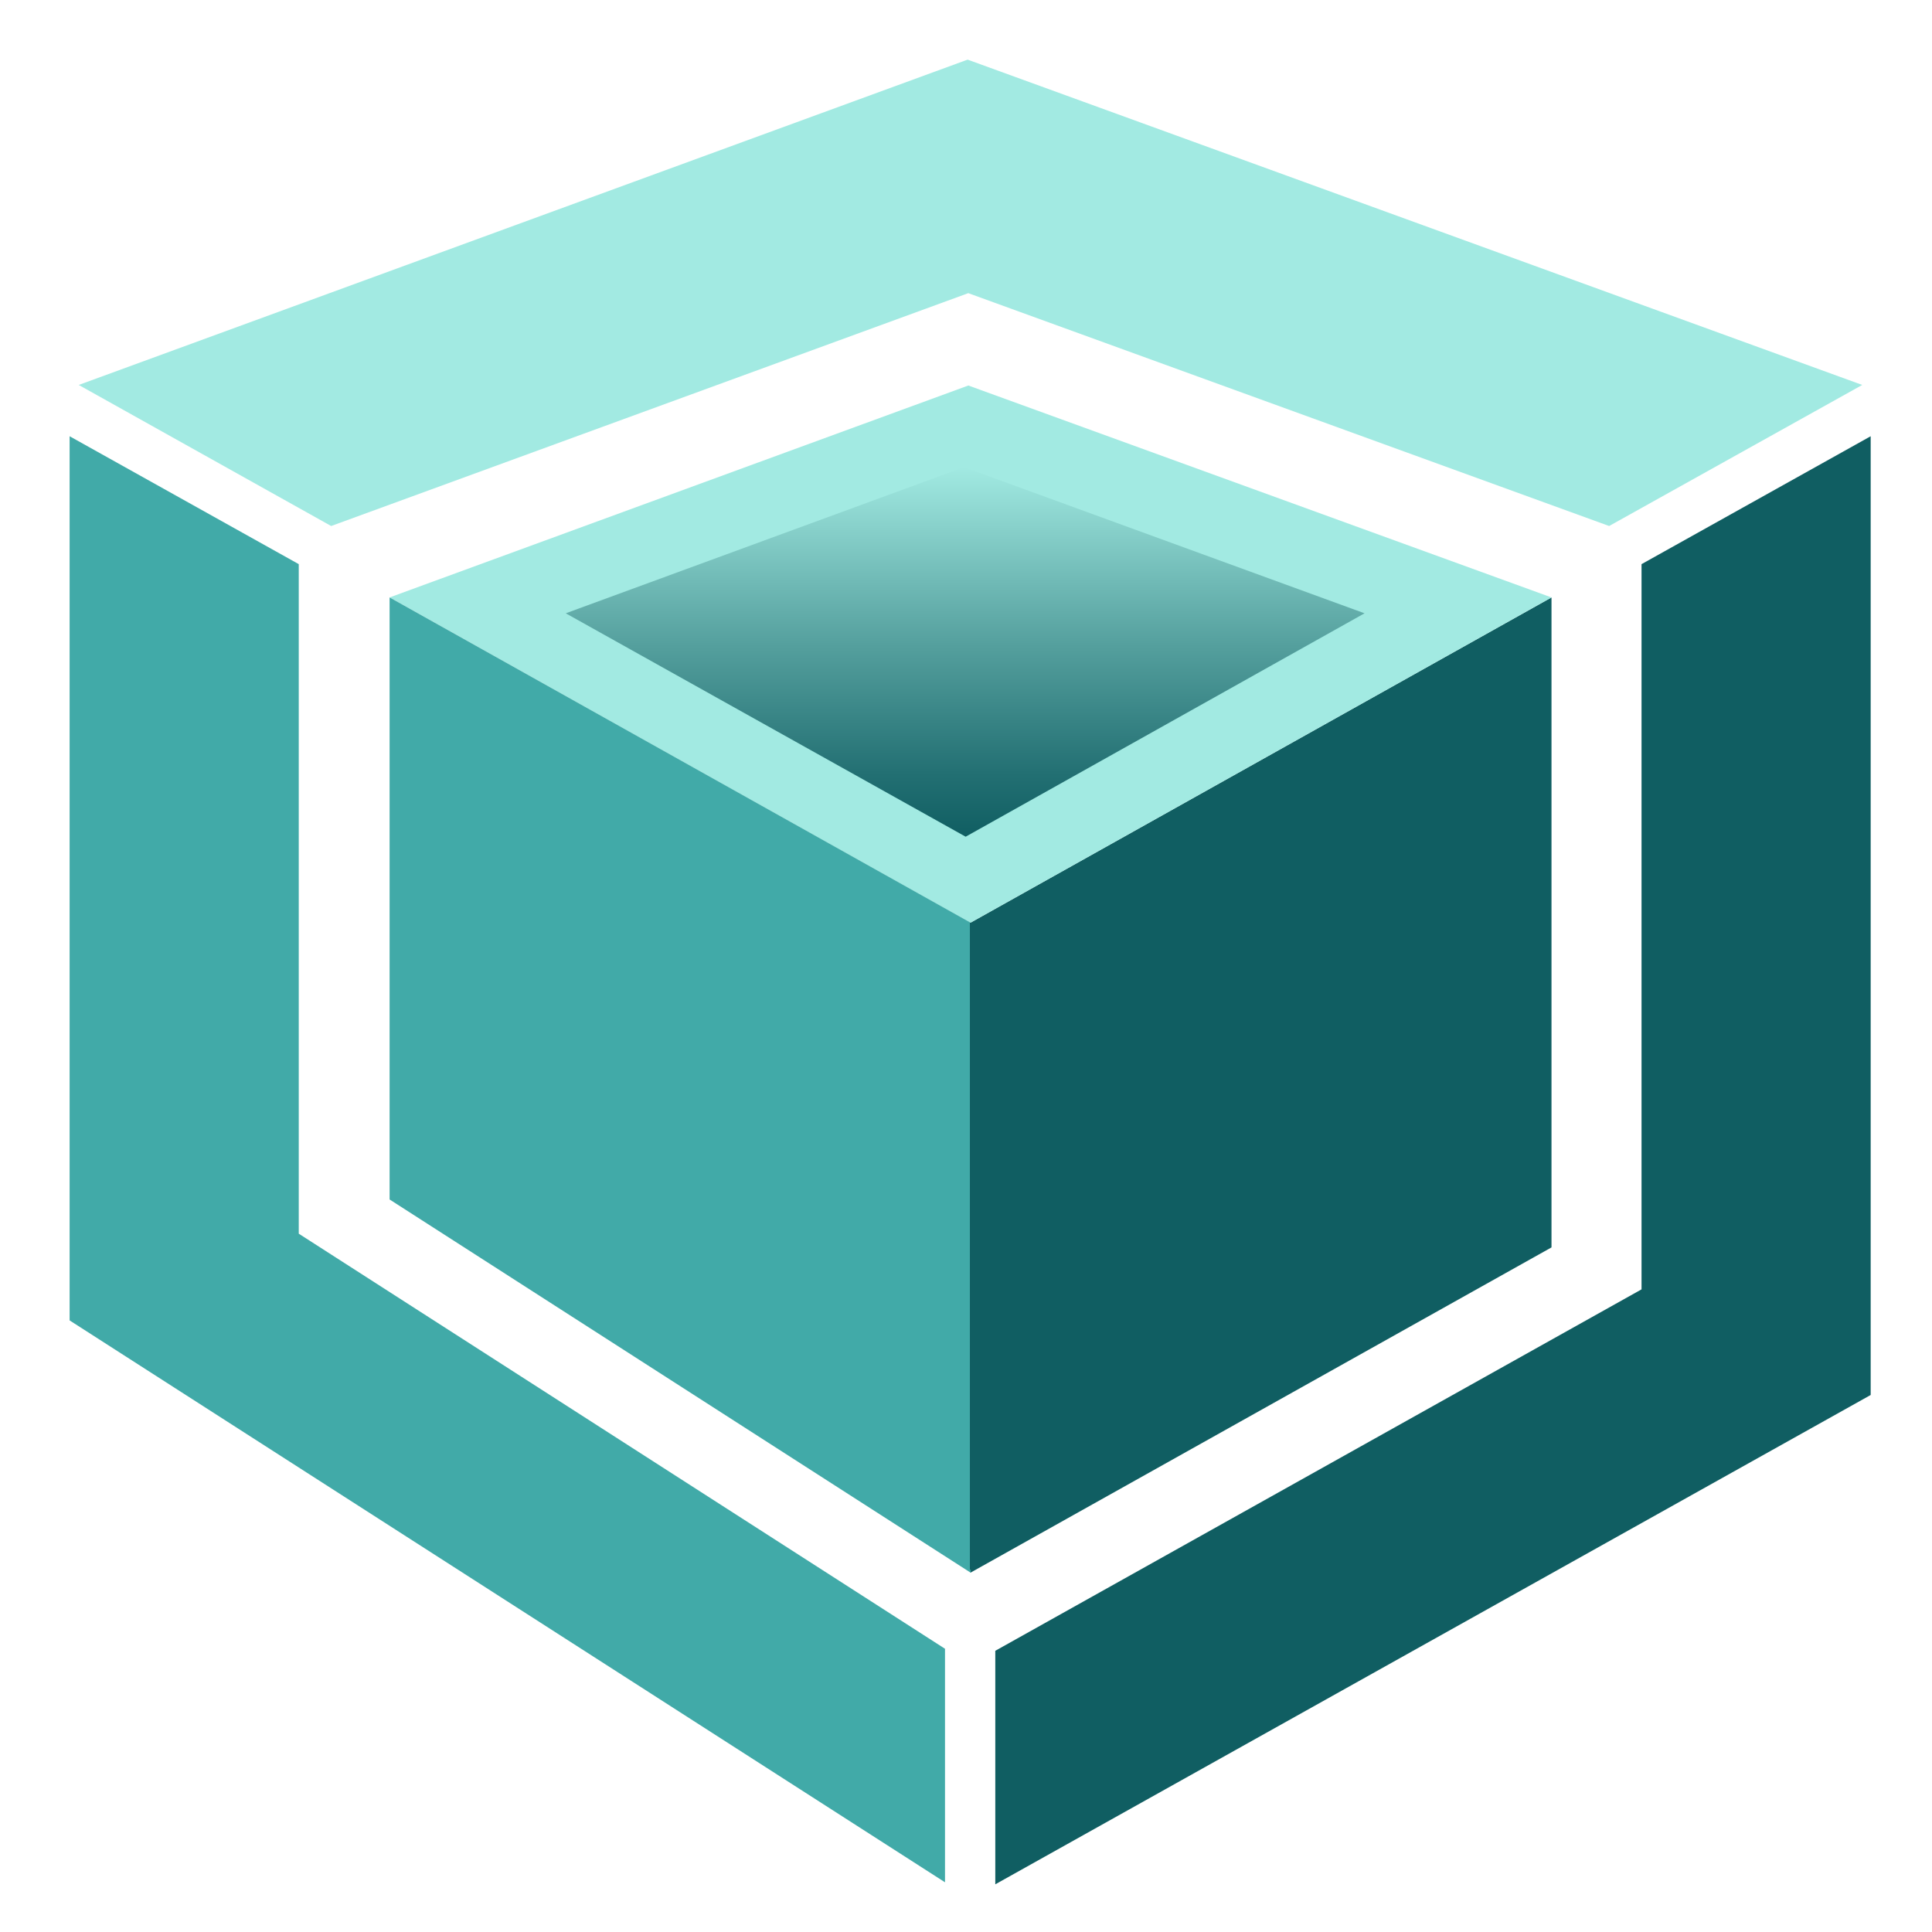 <svg enable-background="new -213 214.5 572.5 572.5" viewBox="-213 214.5 572.5 572.5" xmlns="http://www.w3.org/2000/svg" xmlns:xlink="http://www.w3.org/1999/xlink"><clipPath id="a"><path d="m-261 178.5h671v648h-671z"/></clipPath><linearGradient id="b" gradientTransform="matrix(201.975 0 0 -96.715 113824.844 84045.5)" gradientUnits="userSpaceOnUse" x1="-563.888" x2="-563.888" y1="866.724" y2="865.592"><stop offset="0" stop-color="#a2eae2"/><stop offset=".48" stop-color="#55a09e"/><stop offset=".828" stop-color="#237073"/><stop offset="1" stop-color="#105e62"/></linearGradient><g clip-path="url(#a)"><g transform="translate(58.629 47.369)"><g transform="translate(80.819 85.366)"><path d="m107.3 258.8v192.6l-172.2 96.4v-192.6z" fill="#105e62"/><path d="m107.3 258.8-172.2 96.4-172.1-96.4 171.5-62.8z" fill="#a2eae2"/><path d="m-64.8 355.2v192.6l-172.2-110.6v-178.4z" fill="#41aaa8"/><path d="m51.9 263.5-118.7-43.3-118 43.3 118.5 66.2z" fill="url(#b)"/><path d="m-64.8 355.2v191.7" fill="none" stroke="#105e62" stroke-miterlimit="10" stroke-width=".5"/></g><path d="m282.7 296.4v284.1l-259.4 145v-69.2l191.5-107.1v-214.9z" fill="#105e62"/><path d="m280.2 281.2-75 41.8-189.9-69-188.8 69-74.8-41.8 263.4-96.4z" fill="#a2eae2"/><path d="m8.4 655.7v69.2l-259.4-166.5v-262l67.9 37.9v198.4z" fill="#41aaa8"/></g></g></svg>